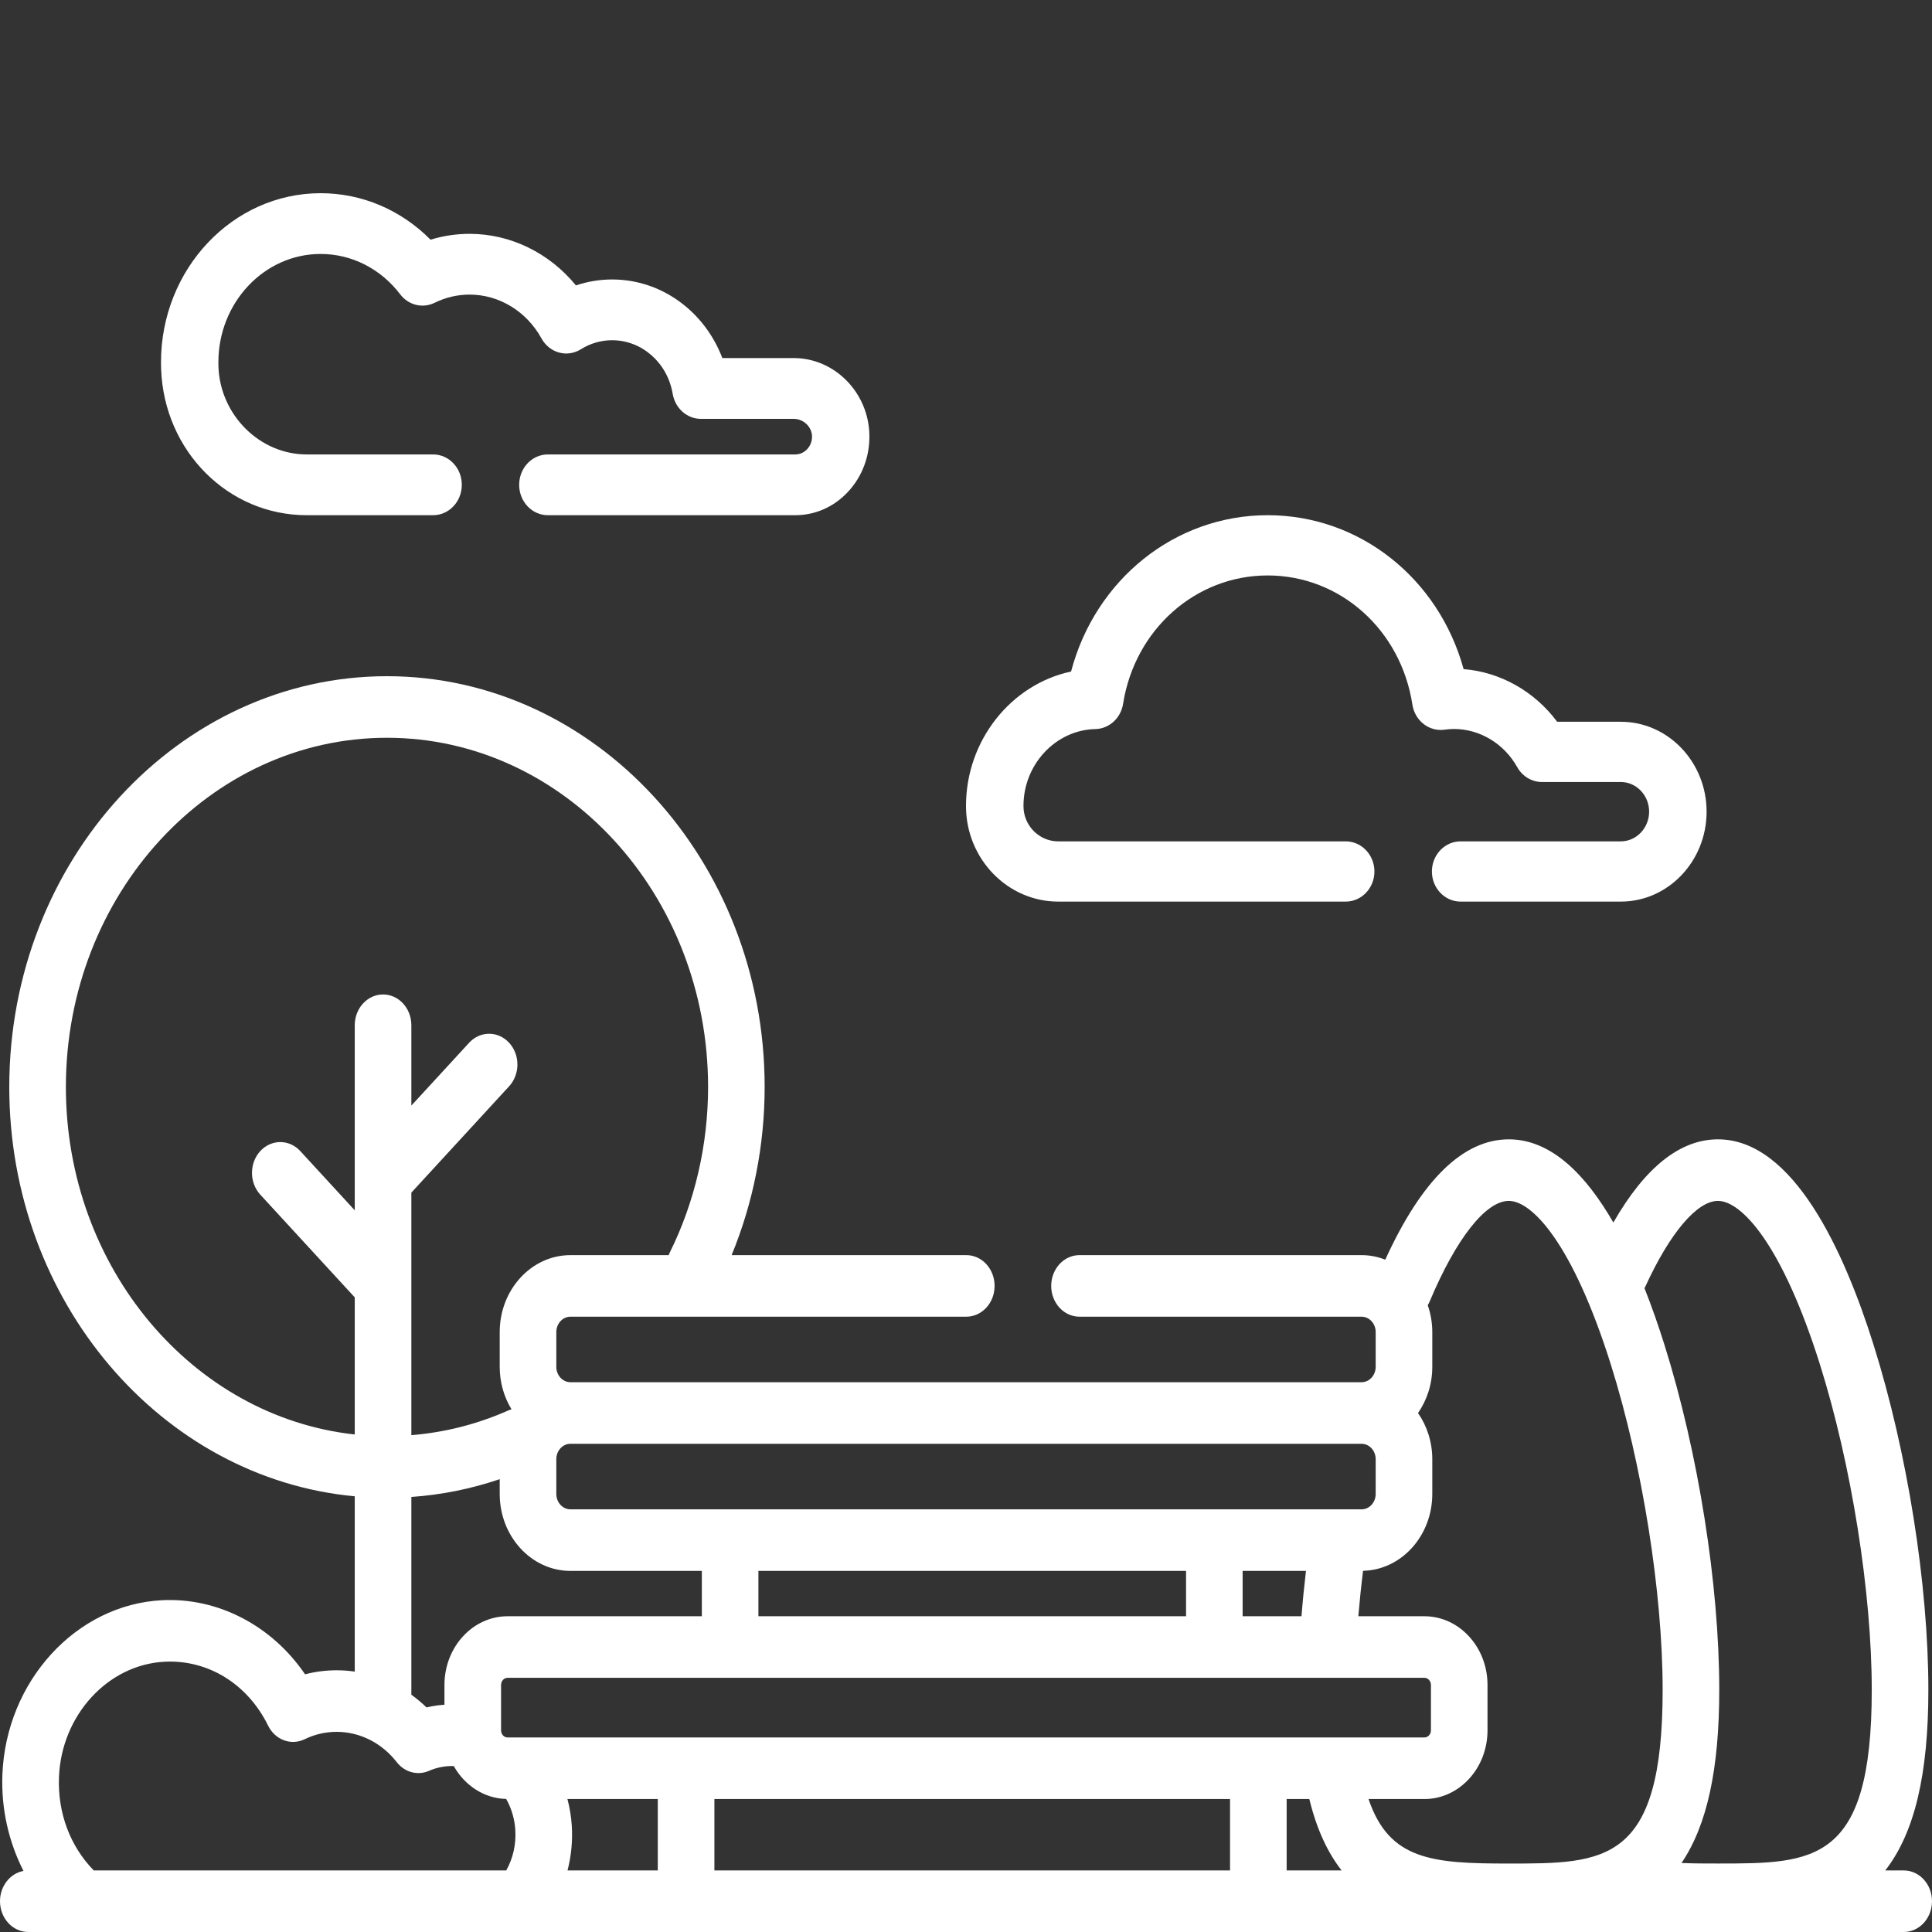 <svg width="60" height="60" viewBox="0 0 60 60" fill="none" xmlns="http://www.w3.org/2000/svg">
<rect x="0" y="0" width="60" height="60" fill="#333333" stroke="none"/>
<path d="M9.524 16H13.451C13.943 16 14.342 15.578 14.342 15.056C14.342 14.535 13.943 14.113 13.451 14.113H9.524C8.069 14.113 6.84 12.892 6.784 11.392C6.782 11.345 6.782 11.298 6.782 11.251C6.782 9.396 8.206 7.887 9.957 7.887C10.921 7.887 11.822 8.344 12.429 9.141C12.686 9.478 13.127 9.586 13.498 9.403C13.841 9.235 14.206 9.149 14.585 9.149C15.5 9.149 16.355 9.67 16.816 10.51C16.935 10.727 17.132 10.885 17.361 10.948C17.591 11.011 17.835 10.975 18.039 10.847C18.332 10.663 18.668 10.566 19.01 10.566C19.937 10.566 20.727 11.266 20.891 12.23C20.967 12.68 21.336 13.008 21.767 13.008H24.65C24.953 13.008 25.213 13.256 25.218 13.549C25.221 13.699 25.168 13.841 25.069 13.947C24.97 14.054 24.838 14.113 24.697 14.113H17.014C16.522 14.113 16.123 14.535 16.123 15.056C16.123 15.578 16.522 16 17.014 16H24.697C25.32 16 25.904 15.741 26.34 15.269C26.777 14.798 27.011 14.175 27 13.515C26.977 12.194 25.923 11.12 24.65 11.12H22.433C21.88 9.668 20.54 8.679 19.01 8.679C18.627 8.679 18.248 8.742 17.886 8.864C17.066 7.86 15.86 7.262 14.585 7.262C14.17 7.262 13.763 7.323 13.371 7.444C12.454 6.519 11.242 6 9.957 6C7.224 6 5 8.356 5 11.251C5 11.322 5.001 11.394 5.004 11.466C5.098 14.008 7.084 16 9.524 16Z" fill="white"/>
<path d="M59.121 58.088H58.549C59.458 56.921 59.887 55.107 59.887 52.484C59.887 49.209 59.234 45.098 58.183 41.757C57.269 38.849 55.689 35.383 53.352 35.383C52.178 35.383 51.088 36.252 50.104 37.967C49.252 36.485 48.175 35.383 46.858 35.383C45.442 35.383 44.153 36.64 43.021 39.12C42.791 39.03 42.543 38.979 42.284 38.979H33.525C33.039 38.979 32.646 39.407 32.646 39.935C32.646 40.463 33.039 40.891 33.525 40.891H42.284C42.526 40.891 42.723 41.105 42.723 41.368V42.449C42.723 42.712 42.526 42.926 42.284 42.926H17.716C17.474 42.926 17.277 42.712 17.277 42.449V41.368C17.277 41.105 17.474 40.891 17.716 40.891H30.009C30.495 40.891 30.888 40.463 30.888 39.935C30.888 39.407 30.495 38.979 30.009 38.979H22.721C23.394 37.346 23.747 35.559 23.747 33.758C23.747 26.723 18.485 21 12.018 21C5.55 21 0.288 26.723 0.288 33.758C0.288 40.426 5.016 45.914 11.017 46.469V51.913C10.832 51.886 10.644 51.872 10.455 51.872C10.121 51.872 9.793 51.914 9.474 51.997C8.451 50.493 6.778 49.608 5.033 49.696C2.363 49.831 0.185 52.212 0.074 55.117C0.034 56.169 0.269 57.202 0.729 58.103C0.315 58.181 0 58.572 0 59.044C0 59.572 0.393 60 0.879 60H2.586H59.121C59.607 60 60 59.572 60 59.044C60 58.516 59.607 58.088 59.121 58.088ZM17.757 56.694C17.739 56.415 17.693 56.139 17.622 55.87H20.428V58.088H17.625C17.741 57.642 17.787 57.172 17.757 56.694ZM36.834 48.786V50.194H23.553V48.786H36.834ZM40.558 48.786C40.502 49.263 40.455 49.734 40.419 50.194H38.591V48.786H40.558ZM44.237 52.106C44.348 52.106 44.439 52.205 44.439 52.326V53.739C44.439 53.86 44.348 53.958 44.237 53.958H15.764C15.652 53.958 15.561 53.86 15.561 53.739V52.326C15.561 52.205 15.652 52.106 15.764 52.106H44.237ZM22.186 55.87H38.2V58.088H22.186V55.87ZM39.958 55.87H40.662C40.893 56.821 41.239 57.543 41.665 58.088H39.958L39.958 55.87ZM51.101 39.948C51.862 38.287 52.704 37.295 53.353 37.295C54.077 37.295 55.341 38.626 56.52 42.375C57.498 45.484 58.129 49.452 58.129 52.484C58.129 57.873 56.331 57.873 53.352 57.873C52.986 57.873 52.601 57.873 52.221 57.857C53.015 56.686 53.393 54.94 53.393 52.484C53.393 49.209 52.74 45.098 51.689 41.757C51.509 41.184 51.303 40.591 51.071 40.006C51.081 39.987 51.091 39.968 51.101 39.948ZM46.858 37.295C47.582 37.295 48.846 38.626 50.026 42.376C51.003 45.484 51.635 49.452 51.635 52.484C51.635 57.874 49.837 57.874 46.858 57.874C44.495 57.874 43.145 57.776 42.501 55.871H44.236C45.317 55.871 46.196 54.914 46.196 53.739V52.326C46.196 51.151 45.317 50.194 44.236 50.194H42.184C42.223 49.734 42.271 49.263 42.331 48.783C43.52 48.756 44.481 47.697 44.481 46.397V45.316C44.481 44.778 44.315 44.282 44.038 43.883C44.315 43.483 44.481 42.987 44.481 42.449V41.368C44.481 41.075 44.43 40.795 44.34 40.535C44.362 40.497 44.383 40.458 44.401 40.415C45.223 38.461 46.141 37.295 46.858 37.295ZM42.284 44.838C42.526 44.838 42.723 45.052 42.723 45.316V46.397C42.723 46.66 42.526 46.874 42.284 46.874H17.716C17.474 46.874 17.277 46.66 17.277 46.397V45.316C17.277 45.052 17.474 44.838 17.716 44.838H42.284ZM2.046 33.758C2.046 27.777 6.519 22.912 12.018 22.912C17.516 22.912 21.99 27.777 21.99 33.758C21.99 35.553 21.578 37.331 20.8 38.9C20.787 38.926 20.776 38.952 20.766 38.979H17.716C16.505 38.979 15.519 40.05 15.519 41.368V42.449C15.519 42.936 15.654 43.388 15.885 43.766C15.852 43.776 15.819 43.788 15.787 43.802C14.823 44.23 13.813 44.486 12.775 44.57V37.038L15.811 33.736C16.155 33.362 16.155 32.757 15.811 32.384C15.468 32.011 14.912 32.011 14.569 32.384L12.775 34.335V31.84C12.775 31.312 12.382 30.884 11.896 30.884C11.411 30.884 11.017 31.312 11.017 31.84V37.587L9.326 35.748C8.983 35.375 8.427 35.375 8.083 35.748C7.74 36.122 7.74 36.727 8.083 37.1L11.017 40.291V44.549C5.987 44.001 2.046 39.371 2.046 33.758ZM12.775 46.489C13.711 46.424 14.629 46.239 15.519 45.937V46.397C15.519 47.714 16.504 48.786 17.716 48.786H21.796V50.194H15.763C14.682 50.194 13.803 51.151 13.803 52.326V52.942C13.616 52.955 13.43 52.981 13.247 53.026C13.098 52.882 12.94 52.75 12.775 52.631L12.775 46.489ZM2.912 58.088C2.18 57.34 1.789 56.303 1.831 55.196C1.904 53.272 3.346 51.695 5.115 51.606C6.465 51.539 7.692 52.299 8.326 53.591C8.544 54.034 9.038 54.218 9.46 54.014C9.774 53.861 10.109 53.784 10.455 53.784C11.175 53.784 11.856 54.127 12.323 54.727C12.568 55.04 12.969 55.149 13.32 54.996C13.567 54.889 13.826 54.839 14.092 54.846C14.429 55.446 15.03 55.851 15.72 55.868C15.884 56.158 15.982 56.489 16.003 56.825C16.032 57.276 15.933 57.713 15.722 58.088H2.912Z" fill="white"/>
<path d="M32.863 28H41.791C42.284 28 42.684 27.581 42.684 27.065C42.684 26.548 42.284 26.129 41.791 26.129H32.863C32.273 26.129 31.789 25.642 31.785 25.043C31.785 25.041 31.785 25.029 31.785 25.027C31.785 23.739 32.786 22.669 34.016 22.642C34.445 22.633 34.808 22.304 34.878 21.86C35.242 19.549 37.13 17.871 39.368 17.871C41.618 17.871 43.508 19.558 43.863 21.882C43.939 22.381 44.38 22.726 44.858 22.662C44.974 22.646 45.066 22.639 45.151 22.639C45.956 22.639 46.71 23.093 47.118 23.823C47.278 24.11 47.571 24.286 47.888 24.286H50.335C50.82 24.286 51.215 24.699 51.215 25.207C51.215 25.715 50.82 26.129 50.335 26.129H45.361C44.868 26.129 44.469 26.548 44.469 27.065C44.469 27.581 44.868 28 45.361 28H50.335C51.805 28 53 26.747 53 25.207C53 23.668 51.805 22.415 50.335 22.415H48.359C47.657 21.471 46.597 20.871 45.454 20.78C44.68 17.967 42.234 16 39.368 16C36.483 16 34.015 18.003 33.263 20.855C31.41 21.249 30 22.984 30 25.027L30 25.056C30.011 26.679 31.295 28 32.863 28Z" fill="white"/>
</svg>
